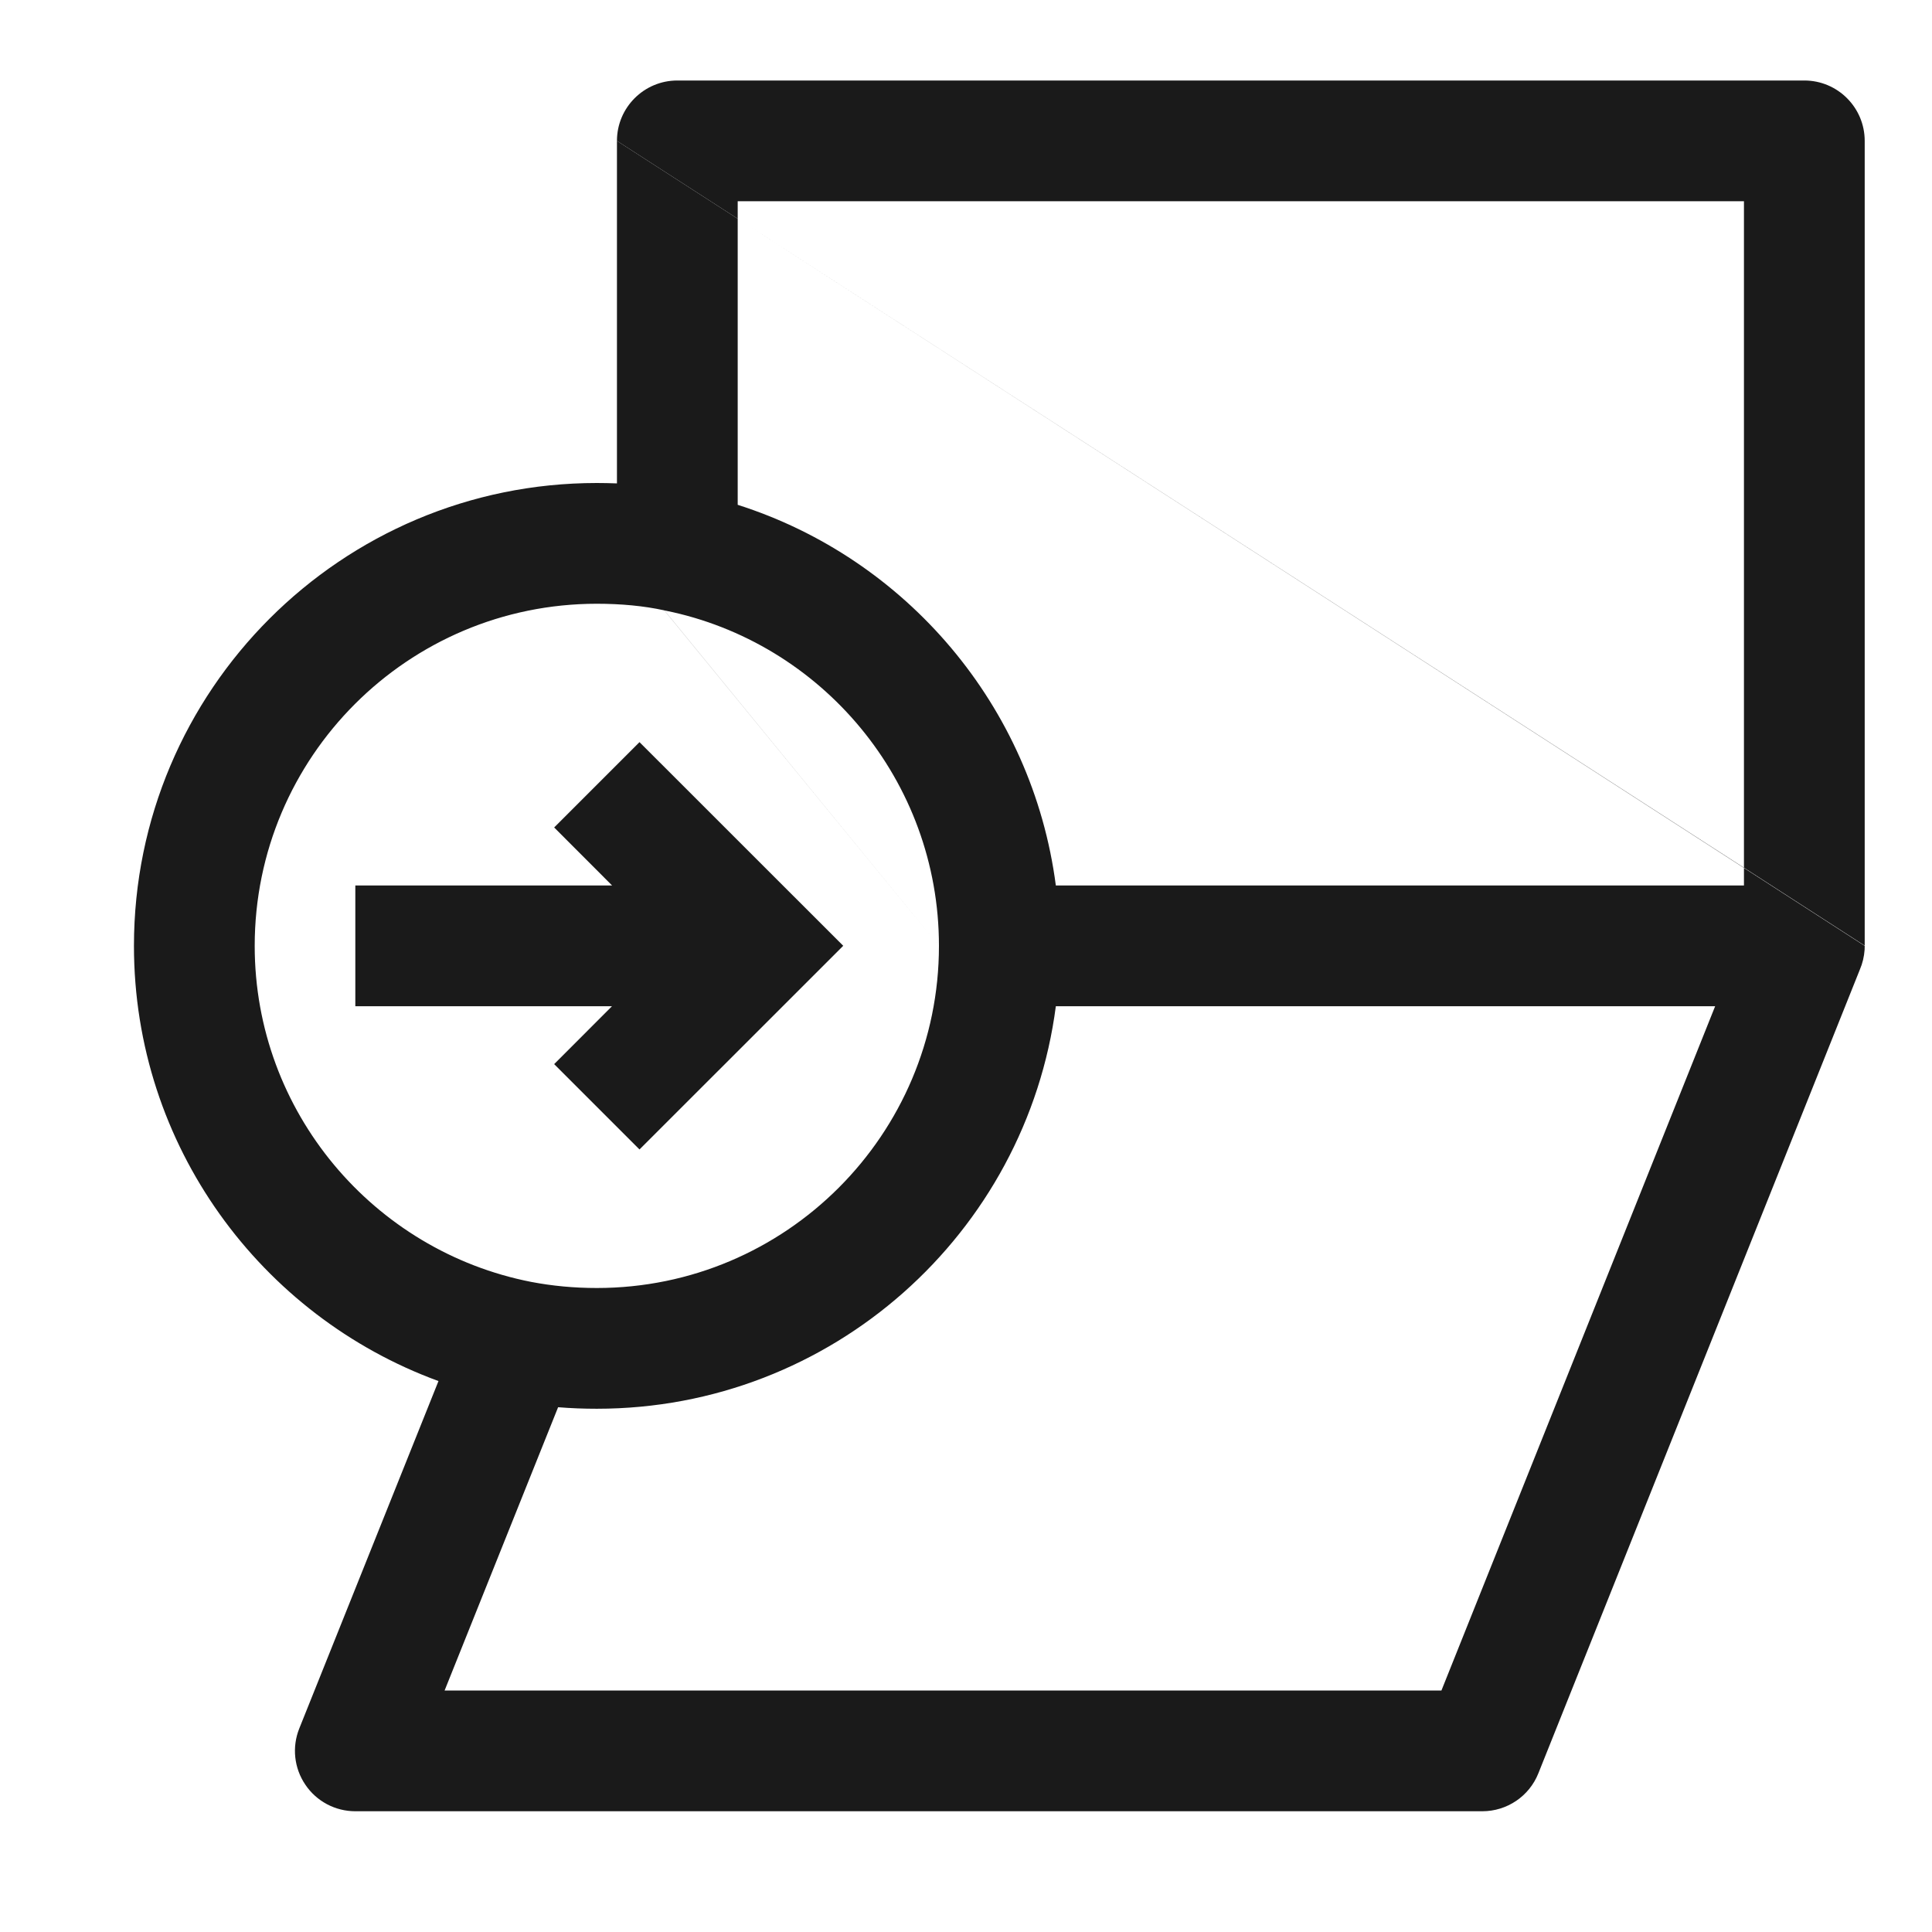<svg width="24" height="24" viewBox="0 0 24 24" fill="none" xmlns="http://www.w3.org/2000/svg">
<path d="M7.664 1.75C7.664 1.336 8 1 8.414 1H22.414C22.828 1 23.164 1.336 23.164 1.75V11.747L21.664 10.779V2.5H9.164V2.717L7.664 1.75Z" fill="#1A1A1A"/>
<path d="M7.604 11L6.884 10.279L7.944 9.219L10.475 11.749L7.944 14.279L6.884 13.219L7.602 12.5H4.414V11H7.604Z" fill="#1A1A1A"/>
<path fill-rule="evenodd" clip-rule="evenodd" d="M9.164 2.717L7.664 1.75V6.005C7.58 6.002 7.497 6 7.414 6C4.24 6 1.664 8.576 1.664 11.75C1.664 14.233 3.242 16.35 5.447 17.156L3.718 21.471C3.625 21.702 3.653 21.964 3.793 22.17C3.932 22.377 4.165 22.5 4.414 22.5H18.414C18.721 22.5 18.997 22.313 19.11 22.029L23.104 12.044C23.137 11.967 23.157 11.884 23.163 11.797C23.164 11.781 23.164 11.766 23.164 11.75L21.664 10.782V10.779L9.164 2.717ZM9.164 2.717L21.664 10.782V11H13.116C12.825 8.767 11.253 6.936 9.164 6.271V2.717ZM6.597 15.924C4.642 15.541 3.164 13.814 3.164 11.75C3.164 9.404 5.068 7.5 7.414 7.5C7.711 7.5 7.996 7.526 8.252 7.582L11.664 11.75C11.664 14.096 9.76 16 7.414 16C7.13 16 6.858 15.974 6.597 15.924ZM8.254 7.583L8.265 7.585C10.201 7.976 11.664 9.693 11.664 11.75L8.254 7.583ZM6.933 17.481C7.092 17.494 7.252 17.5 7.414 17.5C10.334 17.5 12.748 15.32 13.116 12.5H21.306L17.906 21H5.523L6.933 17.481Z" fill="#1A1A1A"/>
</svg>

